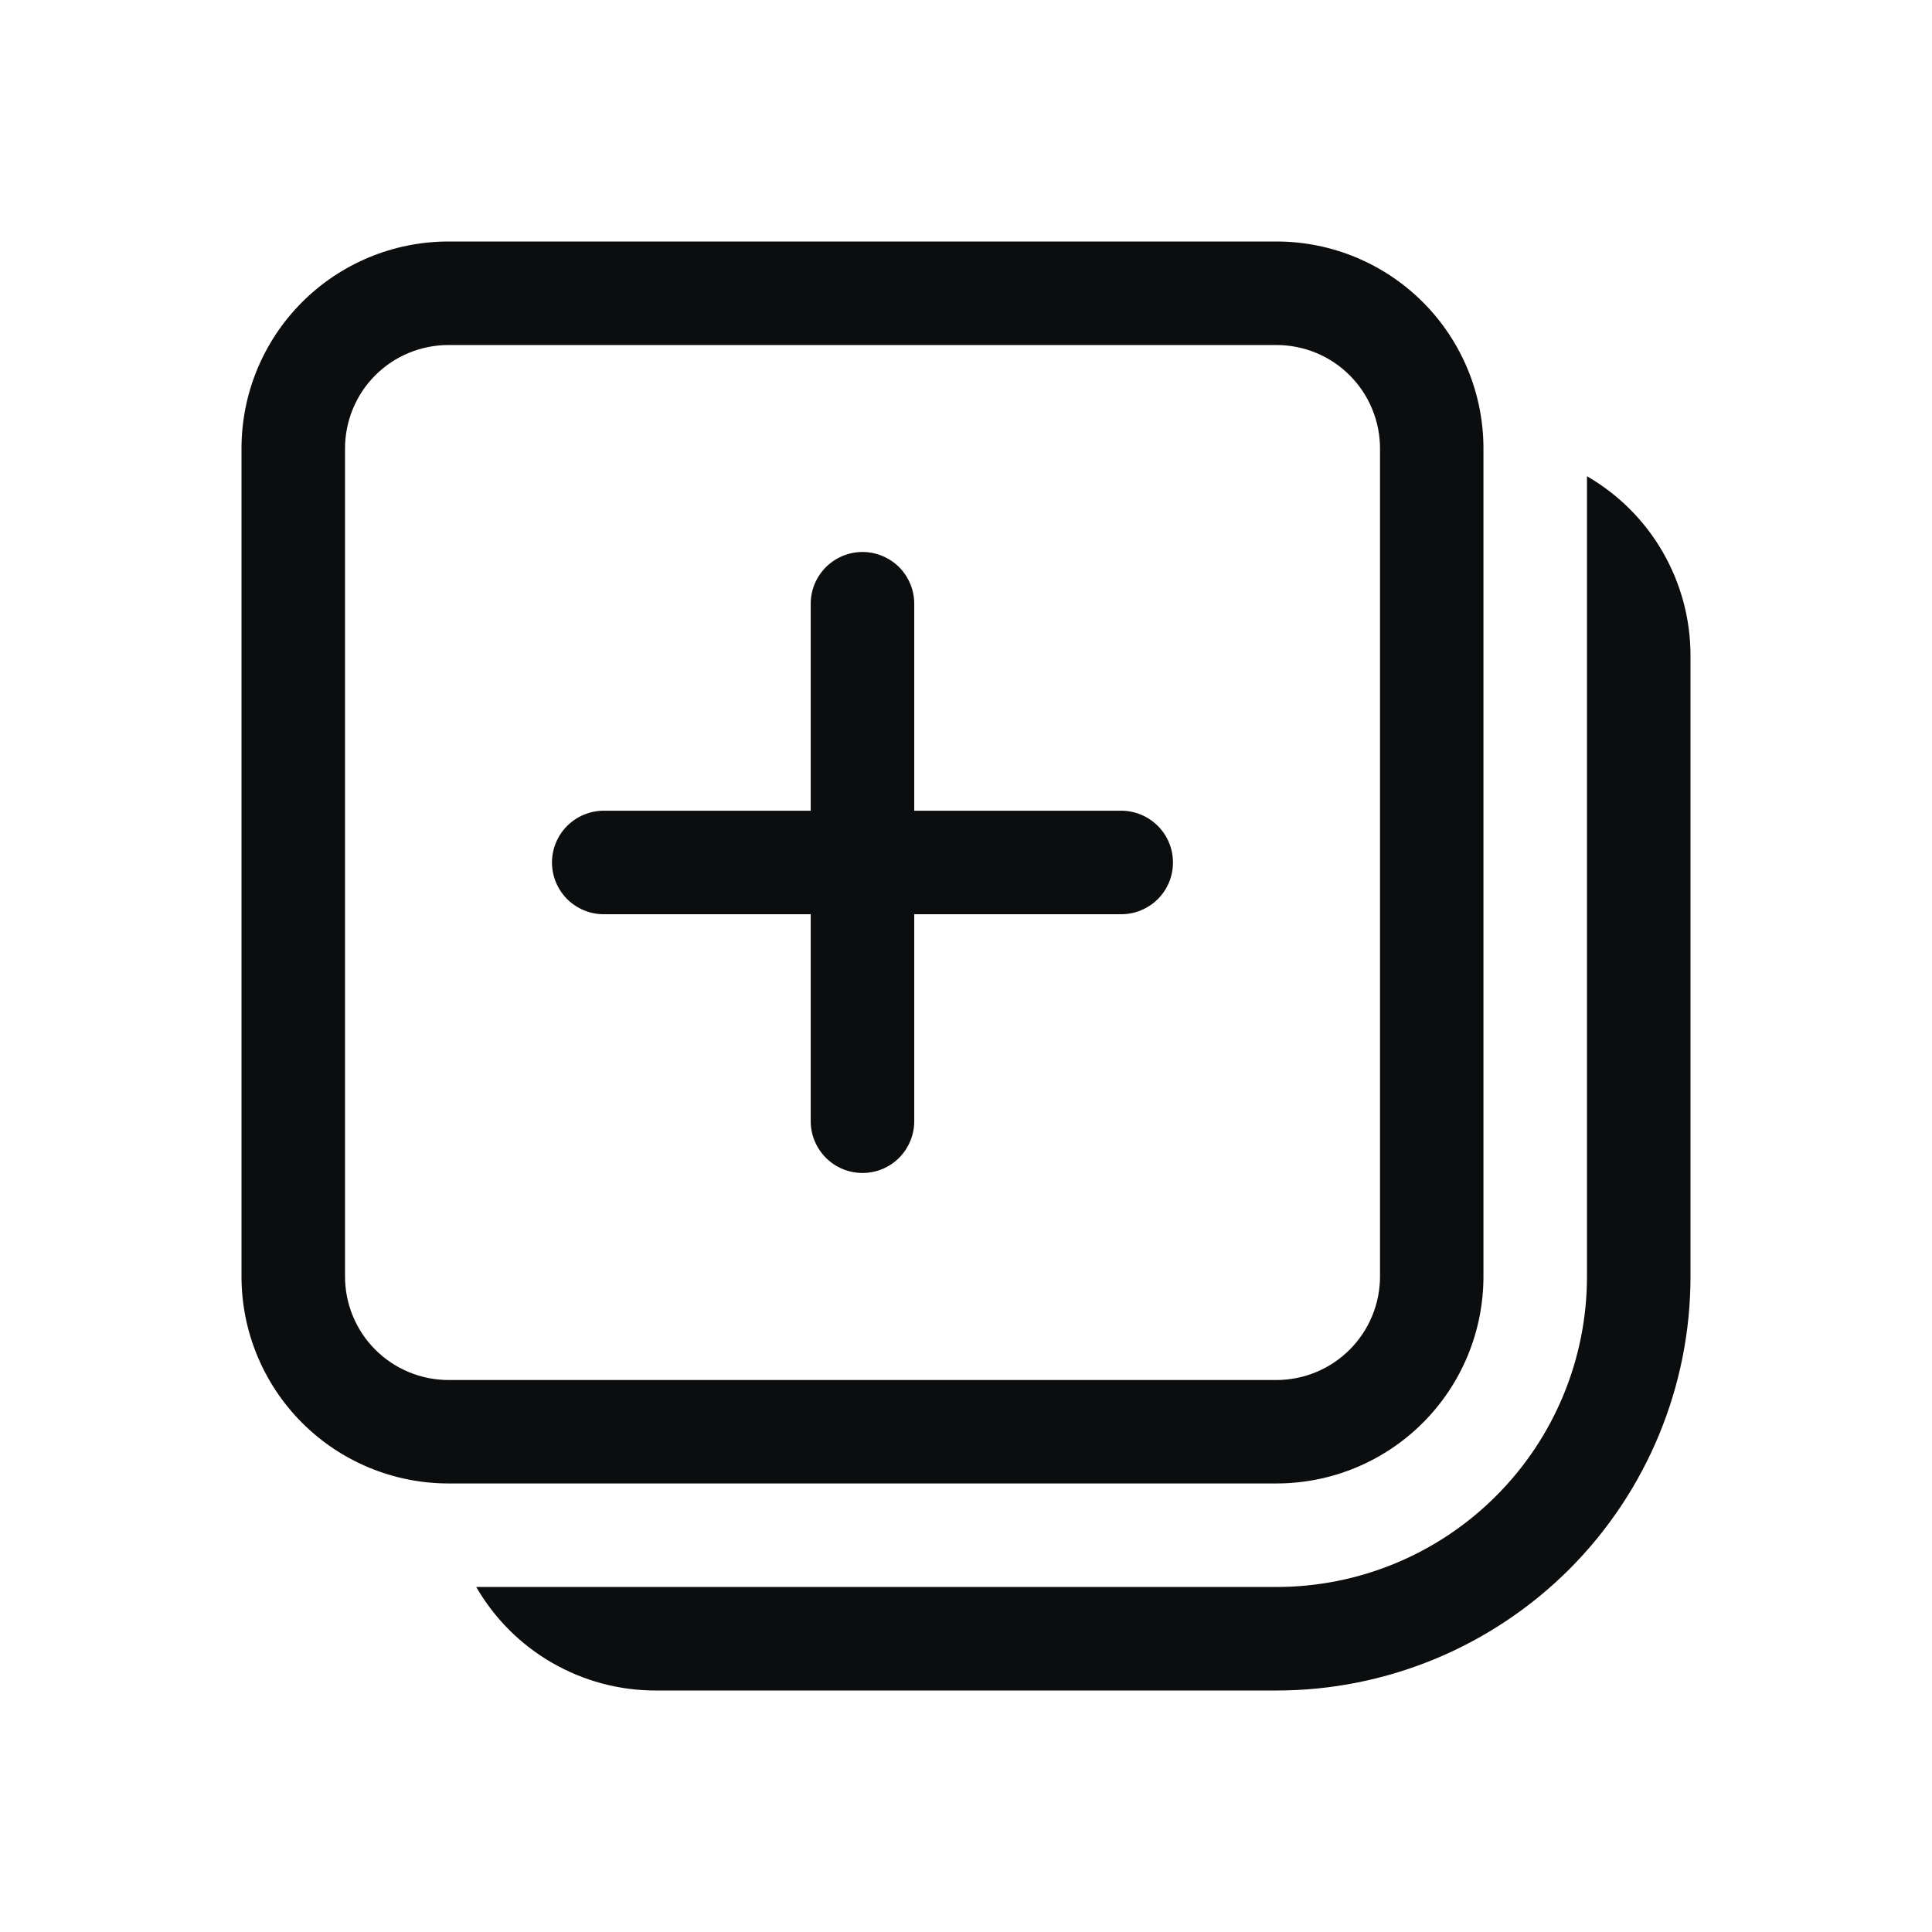 <svg width="24" height="24" viewBox="0 0 24 24" fill="none" xmlns="http://www.w3.org/2000/svg">
<path d="M19.714 5.916V15.857C19.714 16.88 19.308 17.861 18.584 18.584C17.861 19.308 16.88 19.714 15.857 19.714H5.916C6.142 20.105 6.466 20.43 6.857 20.655C7.248 20.881 7.691 21 8.143 21H15.857C17.221 21 18.529 20.458 19.494 19.494C20.458 18.529 21 17.221 21 15.857V8.143C21 7.691 20.881 7.248 20.655 6.857C20.43 6.466 20.105 6.142 19.714 5.916ZM13.928 11.357C14.099 11.357 14.262 11.289 14.383 11.169C14.504 11.048 14.571 10.885 14.571 10.714C14.571 10.544 14.504 10.38 14.383 10.26C14.262 10.139 14.099 10.071 13.928 10.071H11.357V7.5C11.357 7.329 11.289 7.166 11.169 7.045C11.048 6.925 10.885 6.857 10.714 6.857C10.544 6.857 10.38 6.925 10.26 7.045C10.139 7.166 10.071 7.329 10.071 7.5V10.071H7.5C7.329 10.071 7.166 10.139 7.045 10.26C6.925 10.38 6.857 10.544 6.857 10.714C6.857 10.885 6.925 11.048 7.045 11.169C7.166 11.289 7.329 11.357 7.5 11.357H10.071V13.928C10.071 14.099 10.139 14.262 10.26 14.383C10.38 14.504 10.544 14.571 10.714 14.571C10.885 14.571 11.048 14.504 11.169 14.383C11.289 14.262 11.357 14.099 11.357 13.928V11.357H13.928ZM15.857 3C16.539 3 17.193 3.271 17.675 3.753C18.157 4.235 18.428 4.889 18.428 5.571V15.857C18.428 16.539 18.157 17.193 17.675 17.675C17.193 18.157 16.539 18.428 15.857 18.428H5.571C4.889 18.428 4.235 18.157 3.753 17.675C3.271 17.193 3 16.539 3 15.857V5.571C3 4.889 3.271 4.235 3.753 3.753C4.235 3.271 4.889 3 5.571 3H15.857ZM17.143 5.571C17.143 5.23 17.007 4.903 16.766 4.662C16.525 4.421 16.198 4.286 15.857 4.286H5.571C5.23 4.286 4.903 4.421 4.662 4.662C4.421 4.903 4.286 5.23 4.286 5.571V15.857C4.286 16.198 4.421 16.525 4.662 16.766C4.903 17.007 5.23 17.143 5.571 17.143H15.857C16.198 17.143 16.525 17.007 16.766 16.766C17.007 16.525 17.143 16.198 17.143 15.857V5.571Z" fill="#0C0D0E"/>
</svg>
